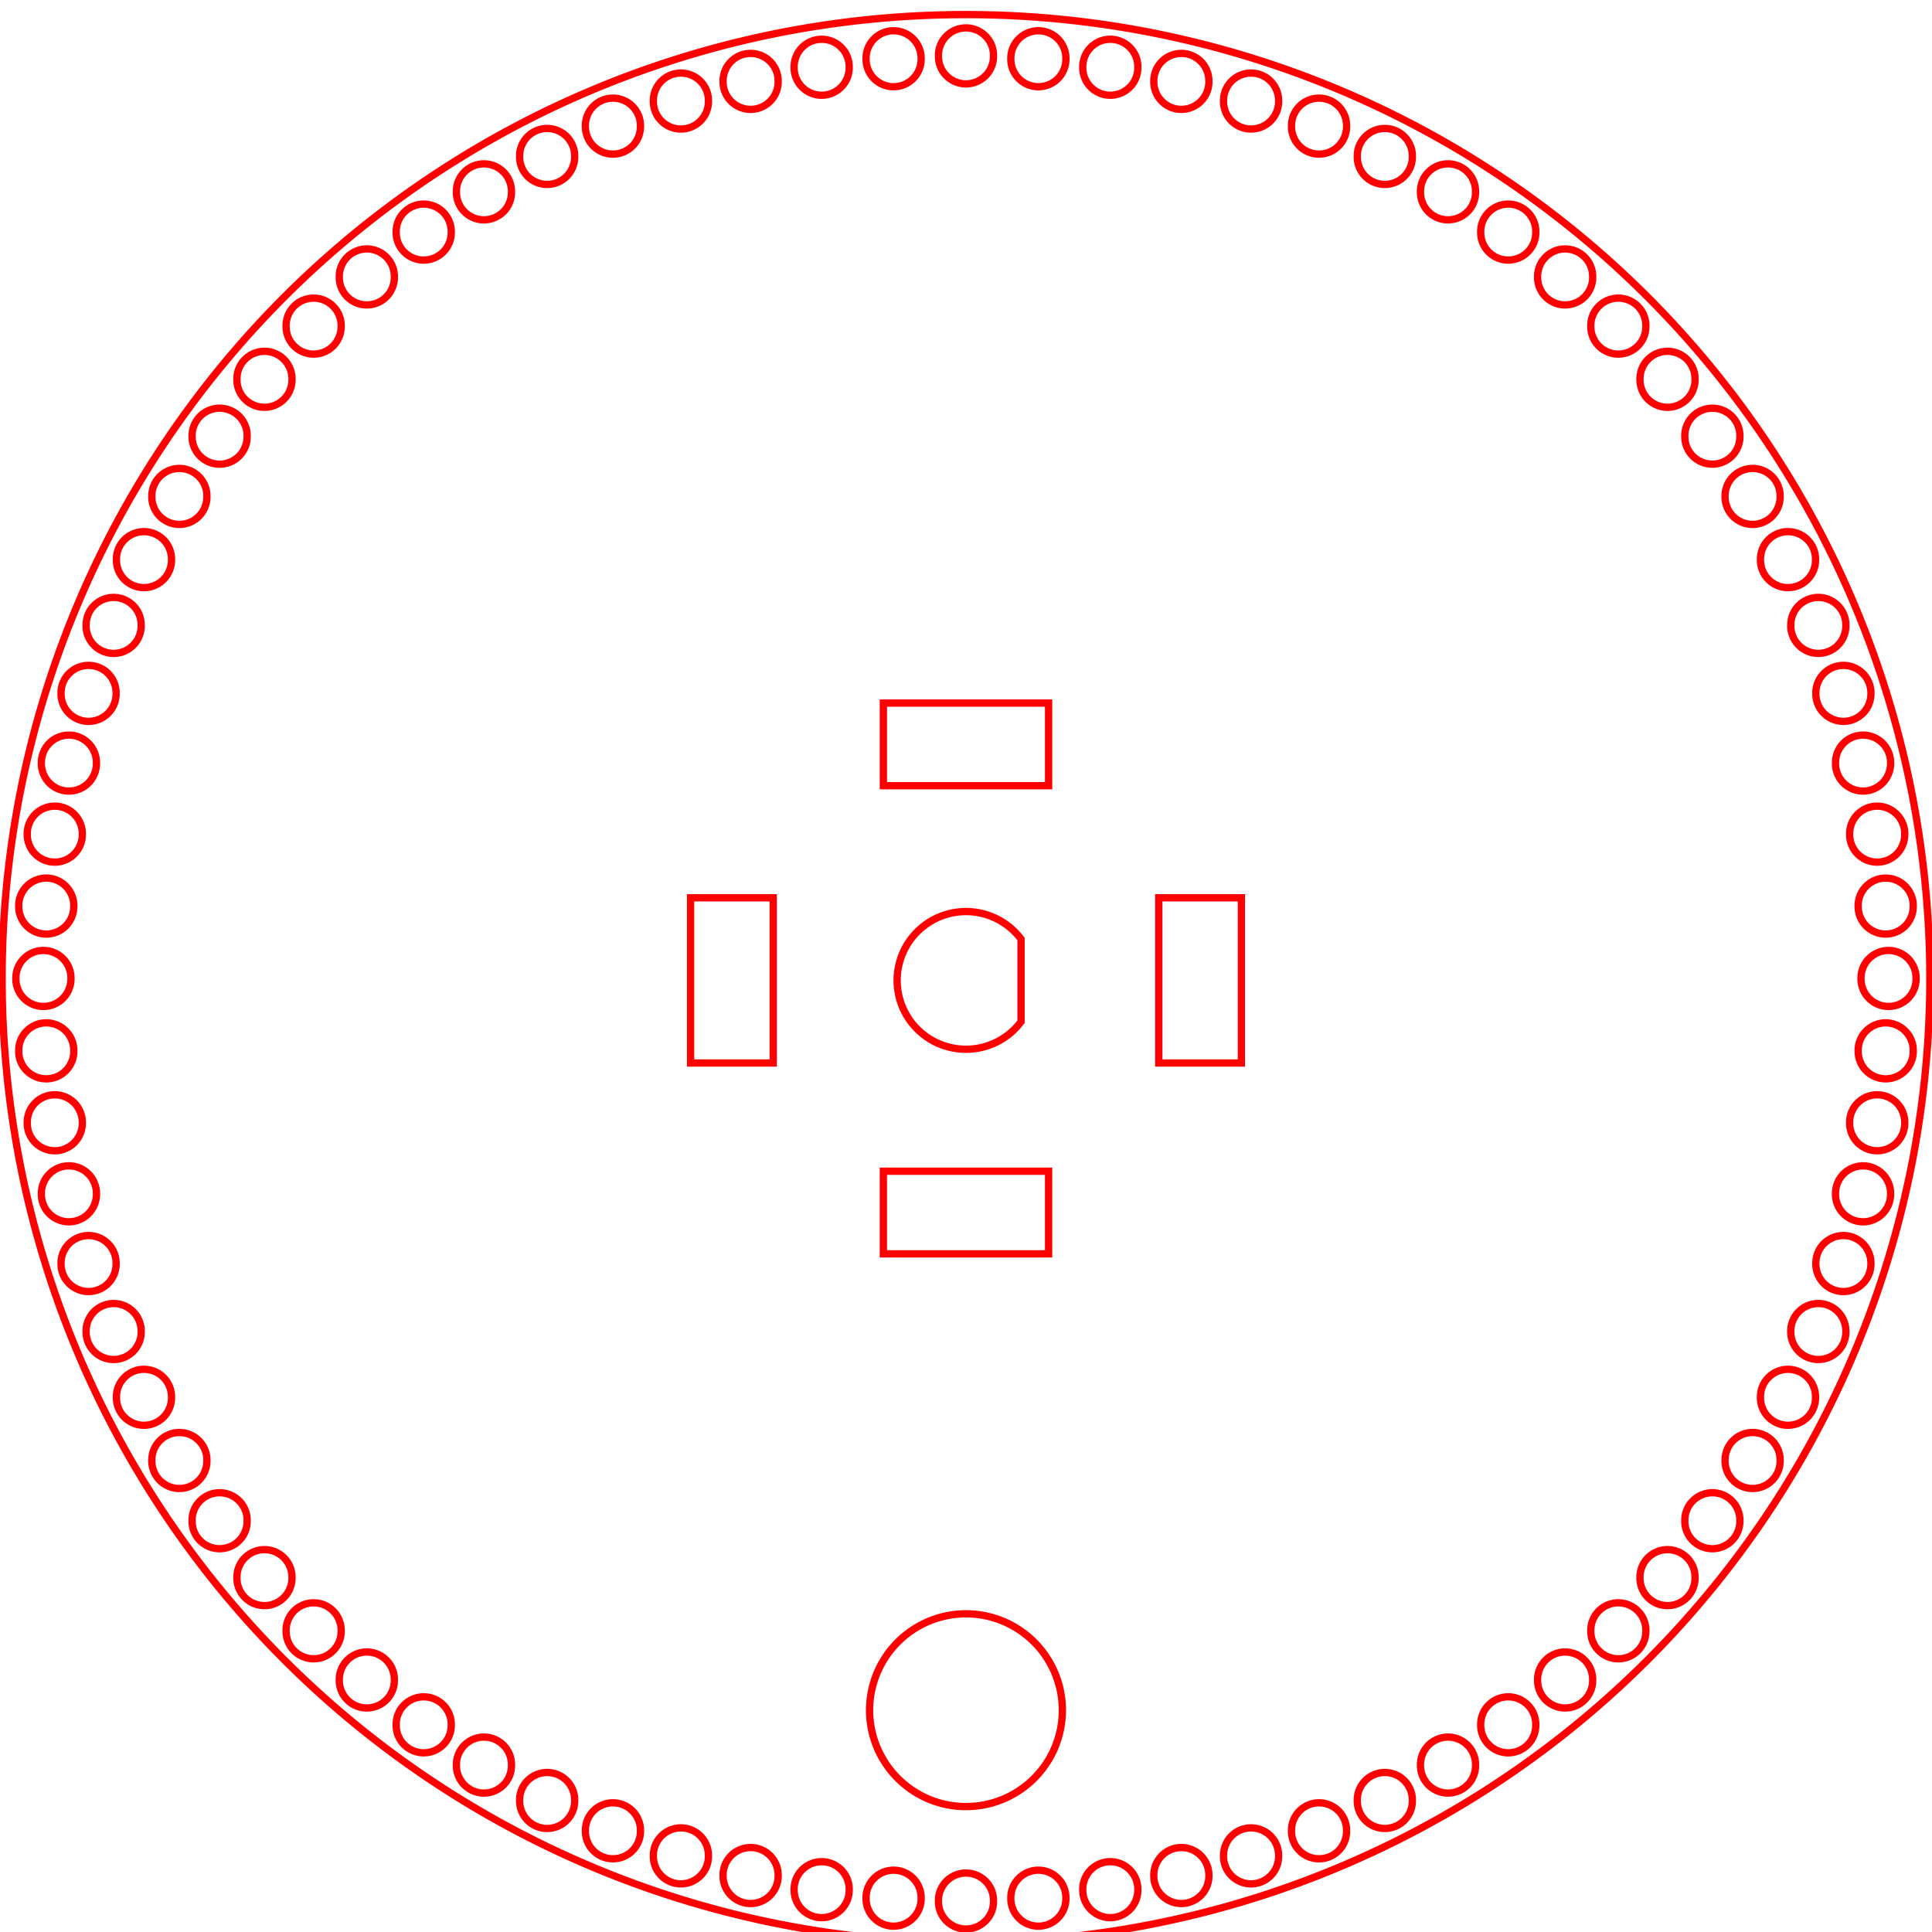 <?xml version="1.0" encoding="UTF-8" standalone="no"?>
<!-- Created with Inkscape (http://www.inkscape.org/) -->

<svg
   width="70.265mm"
   height="70.265mm"
   viewBox="0 0 70.265 70.265"
   version="1.1"
   id="svg561"
   inkscape:version="1.1.2 (b8e25be833, 2022-02-05)"
   sodipodi:docname="rotatorLeft.svg"
   xmlns:inkscape="http://www.inkscape.org/namespaces/inkscape"
   xmlns:sodipodi="http://sodipodi.sourceforge.net/DTD/sodipodi-0.dtd"
   xmlns="http://www.w3.org/2000/svg"
   xmlns:svg="http://www.w3.org/2000/svg">
  <sodipodi:namedview
     id="namedview563"
     pagecolor="#ffffff"
     bordercolor="#666666"
     borderopacity="1.0"
     inkscape:pageshadow="2"
     inkscape:pageopacity="0.0"
     inkscape:pagecheckerboard="0"
     inkscape:document-units="mm"
     showgrid="false"
     fit-margin-top="0"
     fit-margin-left="0"
     fit-margin-right="0"
     fit-margin-bottom="0"
     inkscape:zoom="1.4805976"
     inkscape:cx="82.73686"
     inkscape:cy="98.608829"
     inkscape:window-width="1920"
     inkscape:window-height="1017"
     inkscape:window-x="-8"
     inkscape:window-y="-8"
     inkscape:window-maximized="1"
     inkscape:current-layer="layer1" />
  <defs
     id="defs558">
    <marker
       id="DistanceX"
       orient="auto"
       refX="0"
       refY="0"
       style="overflow:visible">
      <path
         d="M 3,-3 -3,3 M 0,-5 V 5"
         style="stroke:#000000;stroke-width:0.5"
         id="path567" />
    </marker>
    <pattern
       id="Hatch"
       patternUnits="userSpaceOnUse"
       width="8"
       height="8"
       x="0"
       y="0">
      <path
         d="M8 4 l-4,4"
         stroke="#000000"
         stroke-width="0.25"
         linecap="square"
         id="path570" />
      <path
         d="M6 2 l-4,4"
         stroke="#000000"
         stroke-width="0.25"
         linecap="square"
         id="path572" />
      <path
         d="M4 0 l-4,4"
         stroke="#000000"
         stroke-width="0.25"
         linecap="square"
         id="path574" />
    </pattern>
    <symbol
       id="*MODEL_SPACE" />
    <symbol
       id="*PAPER_SPACE" />
  </defs>
  <g
     inkscape:label="Layer 1"
     inkscape:groupmode="layer"
     id="layer1"
     transform="translate(-21.337,-120.337)">
    <g
       inkscape:label="0"
       id="g755"
       transform="matrix(0.265,0,0,0.265,56.469,-132.46)"
       style="stroke:#ff0000">
      <path
         d="m 13.228,1188.661 a 13.228,13.228 0 1 0 -26.457,0 13.228,13.228 0 1 0 26.457,0 z"
         style="fill:none;stroke:#ff0000"
         id="path581" />
      <path
         d="m 7.558,1094.174 v -11.341 a 9.449,9.449 0 1 0 0,11.341 z"
         style="fill:none;stroke:#ff0000"
         id="path583" />
      <path
         d="m 128.835,1068.43 a 3.78,3.78 0 1 0 -7.559,0 3.78,3.78 0 1 0 7.559,0 z"
         style="fill:none;stroke:#ff0000"
         id="path585" />
      <path
         d="m 126.895,1058.679 a 3.78,3.78 0 1 0 -7.559,0 3.78,3.78 0 1 0 7.559,0 z"
         style="fill:none;stroke:#ff0000"
         id="path587" />
      <path
         d="m -35.346,967.819 a 3.78,3.78 0 1 0 -7.559,0 3.78,3.78 0 1 0 7.559,0 z"
         style="fill:none;stroke:#ff0000"
         id="path589" />
      <path
         d="m -16.027,963.181 a 3.78,3.78 0 1 0 -7.559,0 3.78,3.78 0 1 0 7.559,0 z"
         style="fill:none;stroke:#ff0000"
         id="path591" />
      <path
         d="m -109.035,1145.718 a 3.78,3.78 0 1 0 -7.559,0 3.78,3.78 0 1 0 7.559,0 z"
         style="fill:none;stroke:#ff0000"
         id="path593" />
      <path
         d="m -98.653,1162.658 a 3.78,3.78 0 1 0 -7.559,0 3.78,3.78 0 1 0 7.559,0 z"
         style="fill:none;stroke:#ff0000"
         id="path595" />
      <path
         d="m -116.638,1127.362 a 3.78,3.78 0 1 0 -7.559,0 3.78,3.78 0 1 0 7.559,0 z"
         style="fill:none;stroke:#ff0000"
         id="path597" />
      <path
         d="m -44.674,1205.213 a 3.78,3.78 0 1 0 -7.559,0 3.78,3.78 0 1 0 7.559,0 z"
         style="fill:none;stroke:#ff0000"
         id="path599" />
      <path
         d="m 111.736,1022.081 a 3.78,3.78 0 1 0 -7.559,0 3.78,3.78 0 1 0 7.559,0 z"
         style="fill:none;stroke:#ff0000"
         id="path601" />
      <path
         d="m 78.201,1190.669 a 3.78,3.78 0 1 0 -7.559,0 3.78,3.78 0 1 0 7.559,0 z"
         style="fill:none;stroke:#ff0000"
         id="path603" />
      <path
         d="m -16.027,1213.292 a 3.78,3.78 0 1 0 -7.559,0 3.78,3.78 0 1 0 7.559,0 z"
         style="fill:none;stroke:#ff0000"
         id="path605" />
      <path
         d="m 86.009,1184.515 a 3.78,3.78 0 1 0 -7.559,0 3.78,3.78 0 1 0 7.559,0 z"
         style="fill:none;stroke:#ff0000"
         id="path607" />
      <path
         d="m 52.233,971.26 a 3.78,3.78 0 1 0 -7.559,0 3.78,3.78 0 1 0 7.559,0 z"
         style="fill:none;stroke:#ff0000"
         id="path609" />
      <path
         d="m 100.058,1006.007 a 3.78,3.78 0 1 0 -7.559,0 3.78,3.78 0 1 0 7.559,0 z"
         style="fill:none;stroke:#ff0000"
         id="path611" />
      <path
         d="m 23.586,963.181 a 3.78,3.78 0 1 0 -7.559,0 3.78,3.78 0 1 0 7.559,0 z"
         style="fill:none;stroke:#ff0000"
         id="path613" />
      <path
         d="m -62.376,980.28 a 3.78,3.78 0 1 0 -7.559,0 3.78,3.78 0 1 0 7.559,0 z"
         style="fill:none;stroke:#ff0000"
         id="path615" />
      <path
         d="m 78.201,985.803 a 3.78,3.78 0 1 0 -7.559,0 3.78,3.78 0 1 0 7.559,0 z"
         style="fill:none;stroke:#ff0000"
         id="path617" />
      <path
         d="m 69.935,1196.193 a 3.78,3.78 0 1 0 -7.559,0 3.78,3.78 0 1 0 7.559,0 z"
         style="fill:none;stroke:#ff0000"
         id="path619" />
      <path
         d="m -78.45,991.958 a 3.78,3.78 0 1 0 -7.559,0 3.78,3.78 0 1 0 7.559,0 z"
         style="fill:none;stroke:#ff0000"
         id="path621" />
      <path
         d="m 116.594,1145.718 a 3.78,3.78 0 1 0 -7.559,0 3.78,3.78 0 1 0 7.559,0 z"
         style="fill:none;stroke:#ff0000"
         id="path623" />
      <path
         d="m -62.376,1196.193 a 3.78,3.78 0 1 0 -7.559,0 3.78,3.78 0 1 0 7.559,0 z"
         style="fill:none;stroke:#ff0000"
         id="path625" />
      <path
         d="m 3.78,1214.851 a 3.78,3.78 0 1 0 -7.559,0 3.78,3.78 0 1 0 7.559,0 z"
         style="fill:none;stroke:#ff0000"
         id="path627" />
      <path
         d="m -70.642,1190.669 a 3.78,3.78 0 1 0 -7.559,0 3.78,3.78 0 1 0 7.559,0 z"
         style="fill:none;stroke:#ff0000"
         id="path629" />
      <path
         d="m 61.261,1201.051 a 3.78,3.78 0 1 0 -7.559,0 3.78,3.78 0 1 0 7.559,0 z"
         style="fill:none;stroke:#ff0000"
         id="path631" />
      <path
         d="m -53.702,975.422 a 3.78,3.78 0 1 0 -7.559,0 3.78,3.78 0 1 0 7.559,0 z"
         style="fill:none;stroke:#ff0000"
         id="path633" />
      <path
         d="m 69.935,980.28 a 3.78,3.78 0 1 0 -7.559,0 3.78,3.78 0 1 0 7.559,0 z"
         style="fill:none;stroke:#ff0000"
         id="path635" />
      <path
         d="m -109.035,1030.755 a 3.78,3.78 0 1 0 -7.559,0 3.78,3.78 0 1 0 7.559,0 z"
         style="fill:none;stroke:#ff0000"
         id="path637" />
      <path
         d="m 33.337,1211.352 a 3.78,3.78 0 1 0 -7.559,0 3.78,3.78 0 1 0 7.559,0 z"
         style="fill:none;stroke:#ff0000"
         id="path639" />
      <path
         d="m -121.276,1068.43 a 3.78,3.78 0 1 0 -7.559,0 3.78,3.78 0 1 0 7.559,0 z"
         style="fill:none;stroke:#ff0000"
         id="path641" />
      <path
         d="m 93.309,1177.766 a 3.78,3.78 0 1 0 -7.559,0 3.78,3.78 0 1 0 7.559,0 z"
         style="fill:none;stroke:#ff0000"
         id="path643" />
      <path
         d="m 33.337,965.121 a 3.78,3.78 0 1 0 -7.559,0 3.78,3.78 0 1 0 7.559,0 z"
         style="fill:none;stroke:#ff0000"
         id="path645" />
      <path
         d="m 52.233,1205.213 a 3.78,3.78 0 1 0 -7.559,0 3.78,3.78 0 1 0 7.559,0 z"
         style="fill:none;stroke:#ff0000"
         id="path647" />
      <path
         d="m -53.702,1201.051 a 3.78,3.78 0 1 0 -7.559,0 3.78,3.78 0 1 0 7.559,0 z"
         style="fill:none;stroke:#ff0000"
         id="path649" />
      <path
         d="m -85.75,1177.766 a 3.78,3.78 0 1 0 -7.559,0 3.78,3.78 0 1 0 7.559,0 z"
         style="fill:none;stroke:#ff0000"
         id="path651" />
      <path
         d="m -122.444,1098.17 a 3.78,3.78 0 1 0 -7.559,0 3.78,3.78 0 1 0 7.559,0 z"
         style="fill:none;stroke:#ff0000"
         id="path653" />
      <path
         d="m -113.197,1136.69 a 3.78,3.78 0 1 0 -7.559,0 3.78,3.78 0 1 0 7.559,0 z"
         style="fill:none;stroke:#ff0000"
         id="path655" />
      <path
         d="m 120.756,1039.783 a 3.78,3.78 0 1 0 -7.559,0 3.78,3.78 0 1 0 7.559,0 z"
         style="fill:none;stroke:#ff0000"
         id="path657" />
      <path
         d="m 3.78,961.622 a 3.78,3.78 0 1 0 -7.559,0 3.78,3.78 0 1 0 7.559,0 z"
         style="fill:none;stroke:#ff0000"
         id="path659" />
      <path
         d="m 126.895,1117.794 a 3.78,3.78 0 1 0 -7.559,0 3.78,3.78 0 1 0 7.559,0 z"
         style="fill:none;stroke:#ff0000"
         id="path661" />
      <path
         d="m 130.394,1088.236 a 3.78,3.78 0 1 0 -7.559,0 3.78,3.78 0 1 0 7.559,0 z"
         style="fill:none;stroke:#ff0000"
         id="path663" />
      <path
         d="m 120.756,1136.69 a 3.78,3.78 0 1 0 -7.559,0 3.78,3.78 0 1 0 7.559,0 z"
         style="fill:none;stroke:#ff0000"
         id="path665" />
      <path
         d="m -6.155,962.013 a 3.78,3.78 0 1 0 -7.559,0 3.78,3.78 0 1 0 7.559,0 z"
         style="fill:none;stroke:#ff0000"
         id="path667" />
      <path
         d="m 124.197,1127.362 a 3.78,3.78 0 1 0 -7.559,0 3.78,3.78 0 1 0 7.559,0 z"
         style="fill:none;stroke:#ff0000"
         id="path669" />
      <path
         d="m 130.003,1078.302 a 3.78,3.78 0 1 0 -7.559,0 3.78,3.78 0 1 0 7.559,0 z"
         style="fill:none;stroke:#ff0000"
         id="path671" />
      <path
         d="m -104.177,1154.392 a 3.78,3.78 0 1 0 -7.559,0 3.78,3.78 0 1 0 7.559,0 z"
         style="fill:none;stroke:#ff0000"
         id="path673" />
      <path
         d="m -121.276,1108.043 a 3.78,3.78 0 1 0 -7.559,0 3.78,3.78 0 1 0 7.559,0 z"
         style="fill:none;stroke:#ff0000"
         id="path675" />
      <path
         d="m -119.336,1058.679 a 3.78,3.78 0 1 0 -7.559,0 3.78,3.78 0 1 0 7.559,0 z"
         style="fill:none;stroke:#ff0000"
         id="path677" />
      <path
         d="m -35.346,1208.654 a 3.78,3.78 0 1 0 -7.559,0 3.78,3.78 0 1 0 7.559,0 z"
         style="fill:none;stroke:#ff0000"
         id="path679" />
      <path
         d="m -25.778,1211.352 a 3.78,3.78 0 1 0 -7.559,0 3.78,3.78 0 1 0 7.559,0 z"
         style="fill:none;stroke:#ff0000"
         id="path681" />
      <path
         d="m -98.653,1013.814 a 3.78,3.78 0 1 0 -7.559,0 3.78,3.78 0 1 0 7.559,0 z"
         style="fill:none;stroke:#ff0000"
         id="path683" />
      <path
         d="m -122.835,1088.236 a 3.78,3.78 0 1 0 -7.559,0 3.78,3.78 0 1 0 7.559,0 z"
         style="fill:none;stroke:#ff0000"
         id="path685" />
      <path
         d="m 13.714,1214.46 a 3.78,3.78 0 1 0 -7.559,0 3.78,3.78 0 1 0 7.559,0 z"
         style="fill:none;stroke:#ff0000"
         id="path687" />
      <path
         d="m -92.499,1006.007 a 3.78,3.78 0 1 0 -7.559,0 3.78,3.78 0 1 0 7.559,0 z"
         style="fill:none;stroke:#ff0000"
         id="path689" />
      <path
         d="m 61.261,975.422 a 3.78,3.78 0 1 0 -7.559,0 3.78,3.78 0 1 0 7.559,0 z"
         style="fill:none;stroke:#ff0000"
         id="path691" />
      <path
         d="m 42.905,967.819 a 3.78,3.78 0 1 0 -7.559,0 3.78,3.78 0 1 0 7.559,0 z"
         style="fill:none;stroke:#ff0000"
         id="path693" />
      <path
         d="m -44.674,971.26 a 3.78,3.78 0 1 0 -7.559,0 3.78,3.78 0 1 0 7.559,0 z"
         style="fill:none;stroke:#ff0000"
         id="path695" />
      <path
         d="m -122.444,1078.302 a 3.78,3.78 0 1 0 -7.559,0 3.78,3.78 0 1 0 7.559,0 z"
         style="fill:none;stroke:#ff0000"
         id="path697" />
      <path
         d="m -85.75,998.707 a 3.78,3.78 0 1 0 -7.559,0 3.78,3.78 0 1 0 7.559,0 z"
         style="fill:none;stroke:#ff0000"
         id="path699" />
      <path
         d="m -113.197,1039.783 a 3.78,3.78 0 1 0 -7.559,0 3.78,3.78 0 1 0 7.559,0 z"
         style="fill:none;stroke:#ff0000"
         id="path701" />
      <path
         d="m 116.594,1030.755 a 3.78,3.78 0 1 0 -7.559,0 3.78,3.78 0 1 0 7.559,0 z"
         style="fill:none;stroke:#ff0000"
         id="path703" />
      <path
         d="m 42.905,1208.654 a 3.78,3.78 0 1 0 -7.559,0 3.78,3.78 0 1 0 7.559,0 z"
         style="fill:none;stroke:#ff0000"
         id="path705" />
      <path
         d="m 100.058,1170.466 a 3.78,3.78 0 1 0 -7.559,0 3.78,3.78 0 1 0 7.559,0 z"
         style="fill:none;stroke:#ff0000"
         id="path707" />
      <path
         d="m 106.213,1162.658 a 3.78,3.78 0 1 0 -7.559,0 3.78,3.78 0 1 0 7.559,0 z"
         style="fill:none;stroke:#ff0000"
         id="path709" />
      <path
         d="m -104.177,1022.081 a 3.78,3.78 0 1 0 -7.559,0 3.78,3.78 0 1 0 7.559,0 z"
         style="fill:none;stroke:#ff0000"
         id="path711" />
      <path
         d="m 106.213,1013.814 a 3.78,3.78 0 1 0 -7.559,0 3.78,3.78 0 1 0 7.559,0 z"
         style="fill:none;stroke:#ff0000"
         id="path713" />
      <path
         d="m 111.736,1154.392 a 3.78,3.78 0 1 0 -7.559,0 3.78,3.78 0 1 0 7.559,0 z"
         style="fill:none;stroke:#ff0000"
         id="path715" />
      <path
         d="m 93.309,998.707 a 3.78,3.78 0 1 0 -7.559,0 3.78,3.78 0 1 0 7.559,0 z"
         style="fill:none;stroke:#ff0000"
         id="path717" />
      <path
         d="m 23.586,1213.292 a 3.78,3.78 0 1 0 -7.559,0 3.78,3.78 0 1 0 7.559,0 z"
         style="fill:none;stroke:#ff0000"
         id="path719" />
      <path
         d="m -6.155,1214.46 a 3.78,3.78 0 1 0 -7.559,0 3.78,3.78 0 1 0 7.559,0 z"
         style="fill:none;stroke:#ff0000"
         id="path721" />
      <path
         d="m 86.009,991.958 a 3.78,3.78 0 1 0 -7.559,0 3.78,3.78 0 1 0 7.559,0 z"
         style="fill:none;stroke:#ff0000"
         id="path723" />
      <path
         d="m -116.638,1049.111 a 3.78,3.78 0 1 0 -7.559,0 3.78,3.78 0 1 0 7.559,0 z"
         style="fill:none;stroke:#ff0000"
         id="path725" />
      <path
         d="m 13.714,962.013 a 3.78,3.78 0 1 0 -7.559,0 3.78,3.78 0 1 0 7.559,0 z"
         style="fill:none;stroke:#ff0000"
         id="path727" />
      <path
         d="m -70.642,985.803 a 3.78,3.78 0 1 0 -7.559,0 3.78,3.78 0 1 0 7.559,0 z"
         style="fill:none;stroke:#ff0000"
         id="path729" />
      <path
         d="m -119.336,1117.794 a 3.78,3.78 0 1 0 -7.559,0 3.78,3.78 0 1 0 7.559,0 z"
         style="fill:none;stroke:#ff0000"
         id="path731" />
      <path
         d="m -92.499,1170.466 a 3.78,3.78 0 1 0 -7.559,0 3.78,3.78 0 1 0 7.559,0 z"
         style="fill:none;stroke:#ff0000"
         id="path733" />
      <path
         d="m -78.45,1184.515 a 3.78,3.78 0 1 0 -7.559,0 3.78,3.78 0 1 0 7.559,0 z"
         style="fill:none;stroke:#ff0000"
         id="path735" />
      <path
         d="m 130.003,1098.17 a 3.78,3.78 0 1 0 -7.559,0 3.78,3.78 0 1 0 7.559,0 z"
         style="fill:none;stroke:#ff0000"
         id="path737" />
      <path
         d="m 128.835,1108.043 a 3.78,3.78 0 1 0 -7.559,0 3.78,3.78 0 1 0 7.559,0 z"
         style="fill:none;stroke:#ff0000"
         id="path739" />
      <path
         d="m 124.197,1049.111 a 3.78,3.78 0 1 0 -7.559,0 3.78,3.78 0 1 0 7.559,0 z"
         style="fill:none;stroke:#ff0000"
         id="path741" />
      <path
         d="m -25.778,965.121 a 3.78,3.78 0 1 0 -7.559,0 3.78,3.78 0 1 0 7.559,0 z"
         style="fill:none;stroke:#ff0000"
         id="path743" />
      <path
         d="m 132.283,1088.236 a 132.283,132.283 0 1 0 -264.567,0 132.283,132.283 0 1 0 264.567,0 z"
         style="fill:none;stroke:#ff0000"
         id="path745" />
      <path
         d="m 37.795,1099.842 v -22.677 H 26.457 v 22.677 z"
         style="fill:none;stroke:#ff0000"
         id="path747" />
      <path
         d="m -11.339,1114.693 v 11.339 h 22.677 v -11.339 z"
         style="fill:none;stroke:#ff0000"
         id="path749" />
      <path
         d="m -11.339,1061.78 h 22.677 v -11.338 h -22.677 z"
         style="fill:none;stroke:#ff0000"
         id="path751" />
      <path
         d="m -37.795,1077.165 v 22.677 h 11.339 v -22.677 z"
         style="fill:none;stroke:#ff0000"
         id="path753" />
    </g>
  </g>
</svg>
